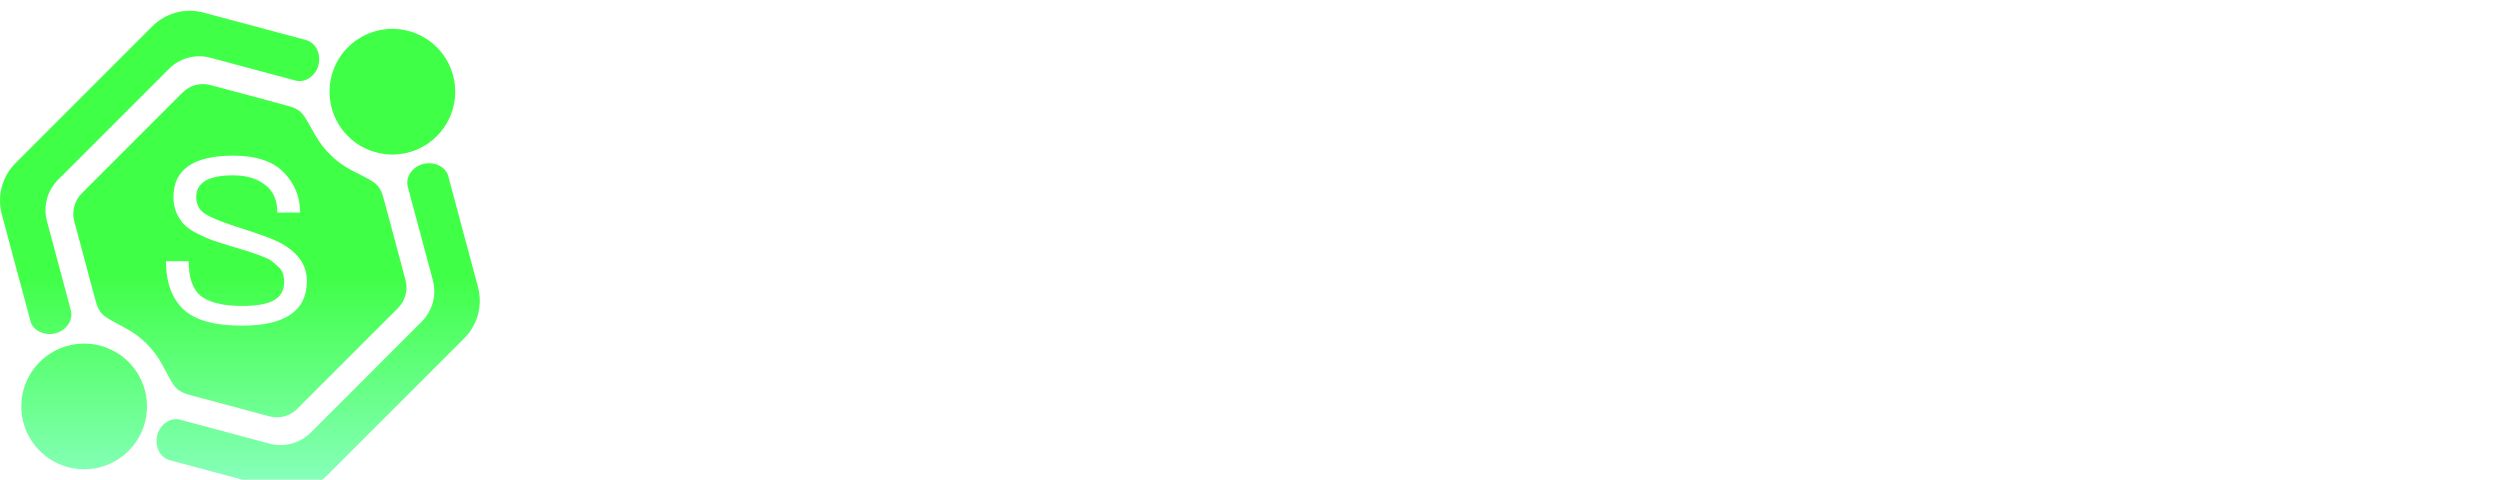 <svg width="198" height="38" viewBox="0 0 198 38" fill="none" xmlns="http://www.w3.org/2000/svg">
<g clip-path="url(#clip0_205_2)">
<g filter="url(#filter0_d_205_2)">
<path d="M3.719 16.663C3.565 16.088 3.565 15.481 3.719 14.905C3.873 14.33 4.177 13.805 4.598 13.383L13.383 4.598C13.804 4.177 14.329 3.874 14.905 3.719C15.481 3.565 16.087 3.565 16.663 3.719L23.402 5.525C24.172 5.731 24.933 5.178 25.187 4.423C25.469 3.581 25.103 2.55 24.246 2.321L16.116 0.143C15.406 -0.048 14.658 -0.048 13.947 0.143C13.236 0.333 12.588 0.707 12.068 1.227L1.227 12.068C0.707 12.588 0.333 13.236 0.143 13.947C-0.048 14.658 -0.048 15.406 0.143 16.116L2.407 24.567C2.641 25.439 3.704 25.8 4.553 25.494C5.287 25.23 5.814 24.482 5.613 23.729L3.719 16.663Z" fill="url(#paint0_linear_205_2)"/>
<path d="M33.315 12.196C32.604 12.47 32.102 13.204 32.299 13.94L34.281 21.336C34.435 21.912 34.435 22.518 34.281 23.094C34.126 23.67 33.823 24.195 33.402 24.617L24.617 33.401C24.195 33.823 23.671 34.126 23.095 34.28C22.519 34.434 21.912 34.434 21.337 34.28L14.271 32.387C13.518 32.185 12.77 32.713 12.506 33.446C12.2 34.295 12.561 35.359 13.433 35.592L21.884 37.857C22.594 38.047 23.342 38.047 24.053 37.857C24.764 37.666 25.412 37.292 25.932 36.772L36.773 25.931C37.293 25.411 37.667 24.763 37.857 24.052C38.048 23.342 38.048 22.593 37.857 21.883L35.505 13.107C35.267 12.221 34.172 11.866 33.315 12.196Z" fill="url(#paint1_linear_205_2)"/>
<path d="M1.782 30.363C1.974 29.398 2.448 28.511 3.145 27.815C4.079 26.882 5.345 26.359 6.665 26.359C7.985 26.359 9.251 26.882 10.185 27.815C10.881 28.511 11.355 29.398 11.547 30.363C11.739 31.329 11.641 32.33 11.264 33.24C10.887 34.149 10.249 34.927 9.43 35.474C8.612 36.021 7.649 36.313 6.665 36.313C5.68 36.313 4.718 36.021 3.899 35.474C3.08 34.927 2.442 34.149 2.065 33.24C1.689 32.33 1.59 31.329 1.782 30.363Z" fill="url(#paint2_linear_205_2)"/>
<path d="M27.557 2.888C26.861 3.584 26.387 4.471 26.195 5.437C26.003 6.402 26.101 7.403 26.478 8.313C26.855 9.223 27.493 10 28.311 10.547C29.13 11.094 30.093 11.386 31.077 11.386C32.062 11.386 33.024 11.094 33.843 10.547C34.662 10 35.3 9.223 35.676 8.313C36.053 7.403 36.152 6.402 35.96 5.437C35.768 4.471 35.294 3.584 34.597 2.888C33.663 1.956 32.397 1.432 31.077 1.432C29.758 1.432 28.491 1.956 27.557 2.888Z" fill="url(#paint3_linear_205_2)"/>
<path d="M21.33 32.118C21.523 32.17 21.722 32.196 21.922 32.196C22.223 32.197 22.52 32.138 22.798 32.023C23.076 31.908 23.328 31.739 23.54 31.526L31.525 23.541C31.808 23.257 32.012 22.903 32.116 22.515C32.22 22.127 32.22 21.719 32.117 21.331L30.548 15.472C30.363 14.783 30.271 14.438 30.139 14.204C29.977 13.917 29.94 13.87 29.693 13.652C29.492 13.473 28.952 13.197 27.872 12.643C27.288 12.343 26.747 11.962 26.264 11.506C25.748 11.019 25.312 10.459 24.968 9.847C24.41 8.854 24.13 8.357 23.955 8.17C23.742 7.941 23.695 7.904 23.42 7.754C23.195 7.631 22.87 7.544 22.221 7.37L16.669 5.882C16.281 5.778 15.873 5.778 15.485 5.882C15.097 5.986 14.743 6.191 14.459 6.475L6.474 14.46C6.19 14.744 5.987 15.098 5.883 15.486C5.779 15.874 5.778 16.282 5.882 16.67L7.409 22.371C7.589 23.041 7.679 23.376 7.806 23.605C7.962 23.886 7.999 23.933 8.237 24.149C8.431 24.326 8.95 24.605 9.987 25.161C10.585 25.483 11.137 25.891 11.623 26.377C12.108 26.863 12.517 27.414 12.838 28.013C13.395 29.05 13.673 29.568 13.85 29.762C14.066 30 14.113 30.037 14.394 30.193C14.623 30.321 14.958 30.41 15.628 30.59L21.33 32.118Z" fill="url(#paint4_linear_205_2)"/>
</g>
<path d="M24.306 22.245C24.306 24.61 22.591 25.792 19.161 25.792C16.982 25.792 15.434 25.359 14.518 24.492C13.602 23.613 13.144 22.344 13.144 20.685H14.945C14.945 22.047 15.286 22.982 15.967 23.489C16.66 23.985 17.737 24.232 19.198 24.232C20.313 24.232 21.142 24.084 21.687 23.787C22.232 23.489 22.504 23 22.504 22.319C22.504 22.072 22.467 21.849 22.393 21.651C22.331 21.44 22.201 21.254 22.003 21.093C21.817 20.92 21.65 20.778 21.502 20.666C21.365 20.555 21.124 20.437 20.777 20.313C20.443 20.177 20.195 20.084 20.034 20.035C19.886 19.973 19.588 19.88 19.143 19.756C18.709 19.62 18.424 19.533 18.288 19.496C17.669 19.31 17.168 19.149 16.784 19.013C16.413 18.877 16.01 18.698 15.577 18.475C15.143 18.252 14.809 18.017 14.574 17.769C14.338 17.521 14.14 17.218 13.979 16.859C13.818 16.487 13.738 16.073 13.738 15.614C13.738 13.423 15.317 12.327 18.474 12.327C20.27 12.327 21.601 12.767 22.467 13.646C23.334 14.525 23.767 15.59 23.767 16.84H21.966C21.966 15.85 21.638 15.113 20.981 14.63C20.338 14.135 19.502 13.887 18.474 13.887C16.518 13.887 15.54 14.457 15.54 15.596C15.54 16.165 15.762 16.605 16.208 16.915C16.666 17.212 17.483 17.552 18.66 17.936C20.344 18.468 21.452 18.865 21.984 19.125C23.532 19.892 24.306 20.933 24.306 22.245Z" fill="white"/>
<path d="M47.736 20.296V24.904C47.56 24.952 47.28 25 46.896 25.048C46.528 25.096 46.16 25.12 45.792 25.12C45.424 25.12 45.096 25.088 44.808 25.024C44.536 24.976 44.304 24.88 44.112 24.736C43.936 24.592 43.8 24.392 43.704 24.136C43.608 23.88 43.56 23.544 43.56 23.128V11.824C43.56 11.488 43.648 11.232 43.824 11.056C44.016 10.864 44.272 10.712 44.592 10.6C45.136 10.408 45.768 10.272 46.488 10.192C47.208 10.096 47.976 10.048 48.792 10.048C51 10.048 52.664 10.512 53.784 11.44C54.904 12.368 55.464 13.624 55.464 15.208C55.464 16.2 55.208 17.048 54.696 17.752C54.184 18.456 53.576 19 52.872 19.384C53.448 20.168 54.016 20.904 54.576 21.592C55.136 22.28 55.576 22.904 55.896 23.464C55.736 24.024 55.44 24.456 55.008 24.76C54.592 25.048 54.12 25.192 53.592 25.192C53.24 25.192 52.936 25.152 52.68 25.072C52.424 24.992 52.2 24.88 52.008 24.736C51.816 24.592 51.64 24.416 51.48 24.208C51.32 24 51.168 23.776 51.024 23.536L49.008 20.296H47.736ZM49.248 17.104C49.856 17.104 50.336 16.952 50.688 16.648C51.04 16.328 51.216 15.864 51.216 15.256C51.216 14.648 51.016 14.192 50.616 13.888C50.232 13.568 49.616 13.408 48.768 13.408C48.528 13.408 48.336 13.416 48.192 13.432C48.048 13.448 47.888 13.472 47.712 13.504V17.104H49.248ZM57.777 10.096C57.777 9.488 57.977 8.976 58.377 8.56C58.793 8.144 59.337 7.936 60.009 7.936C60.681 7.936 61.217 8.144 61.617 8.56C62.033 8.976 62.241 9.488 62.241 10.096C62.241 10.704 62.033 11.216 61.617 11.632C61.217 12.048 60.681 12.256 60.009 12.256C59.337 12.256 58.793 12.048 58.377 11.632C57.977 11.216 57.777 10.704 57.777 10.096ZM62.049 24.976C61.873 25.008 61.609 25.048 61.257 25.096C60.921 25.16 60.577 25.192 60.225 25.192C59.873 25.192 59.553 25.168 59.265 25.12C58.993 25.072 58.761 24.976 58.569 24.832C58.377 24.688 58.225 24.496 58.113 24.256C58.017 24 57.969 23.672 57.969 23.272V13.504C58.145 13.472 58.401 13.432 58.737 13.384C59.089 13.32 59.441 13.288 59.793 13.288C60.145 13.288 60.457 13.312 60.729 13.36C61.017 13.408 61.257 13.504 61.449 13.648C61.641 13.792 61.785 13.992 61.881 14.248C61.993 14.488 62.049 14.808 62.049 15.208V24.976ZM72.446 24.688C72.222 24.864 71.894 25.008 71.462 25.12C71.03 25.232 70.542 25.288 69.998 25.288C69.374 25.288 68.83 25.208 68.366 25.048C67.918 24.888 67.606 24.632 67.43 24.28C67.286 24.008 67.11 23.632 66.902 23.152C66.71 22.656 66.502 22.112 66.278 21.52C66.054 20.912 65.822 20.264 65.582 19.576C65.342 18.888 65.11 18.208 64.886 17.536C64.678 16.864 64.486 16.216 64.31 15.592C64.134 14.968 63.99 14.416 63.878 13.936C64.102 13.712 64.398 13.52 64.766 13.36C65.15 13.184 65.566 13.096 66.014 13.096C66.574 13.096 67.03 13.216 67.382 13.456C67.75 13.68 68.022 14.112 68.198 14.752L69.134 18.424C69.31 19.144 69.478 19.8 69.638 20.392C69.798 20.968 69.918 21.416 69.998 21.736H70.118C70.422 20.552 70.742 19.24 71.078 17.8C71.414 16.36 71.718 14.944 71.99 13.552C72.262 13.408 72.566 13.296 72.902 13.216C73.254 13.136 73.59 13.096 73.91 13.096C74.47 13.096 74.942 13.216 75.326 13.456C75.71 13.696 75.902 14.112 75.902 14.704C75.902 14.96 75.838 15.336 75.71 15.832C75.598 16.312 75.446 16.864 75.254 17.488C75.078 18.096 74.862 18.744 74.606 19.432C74.366 20.12 74.118 20.792 73.862 21.448C73.606 22.104 73.35 22.72 73.094 23.296C72.854 23.856 72.638 24.32 72.446 24.688ZM82.482 22.408C82.754 22.408 83.05 22.384 83.37 22.336C83.706 22.272 83.954 22.192 84.114 22.096V20.176L82.386 20.32C81.938 20.352 81.57 20.448 81.282 20.608C80.994 20.768 80.85 21.008 80.85 21.328C80.85 21.648 80.97 21.912 81.21 22.12C81.466 22.312 81.89 22.408 82.482 22.408ZM82.29 12.976C83.154 12.976 83.938 13.064 84.642 13.24C85.362 13.416 85.97 13.688 86.466 14.056C86.978 14.408 87.37 14.864 87.642 15.424C87.914 15.968 88.05 16.616 88.05 17.368V22.744C88.05 23.16 87.93 23.504 87.69 23.776C87.466 24.032 87.194 24.256 86.874 24.448C85.834 25.072 84.37 25.384 82.482 25.384C81.634 25.384 80.866 25.304 80.178 25.144C79.506 24.984 78.922 24.744 78.426 24.424C77.946 24.104 77.57 23.696 77.298 23.2C77.042 22.704 76.914 22.128 76.914 21.472C76.914 20.368 77.242 19.52 77.898 18.928C78.554 18.336 79.57 17.968 80.946 17.824L84.09 17.488V17.32C84.09 16.856 83.882 16.528 83.466 16.336C83.066 16.128 82.482 16.024 81.714 16.024C81.106 16.024 80.514 16.088 79.938 16.216C79.362 16.344 78.842 16.504 78.378 16.696C78.17 16.552 77.994 16.336 77.85 16.048C77.706 15.744 77.634 15.432 77.634 15.112C77.634 14.696 77.73 14.368 77.922 14.128C78.13 13.872 78.442 13.656 78.858 13.48C79.322 13.304 79.866 13.176 80.49 13.096C81.13 13.016 81.73 12.976 82.29 12.976ZM94.697 24.976C94.521 25.008 94.257 25.048 93.905 25.096C93.569 25.16 93.225 25.192 92.873 25.192C92.521 25.192 92.201 25.168 91.913 25.12C91.641 25.072 91.409 24.976 91.217 24.832C91.025 24.688 90.873 24.496 90.761 24.256C90.665 24 90.617 23.672 90.617 23.272V9.352C90.793 9.32 91.049 9.28 91.385 9.232C91.737 9.168 92.089 9.136 92.441 9.136C92.793 9.136 93.105 9.16 93.377 9.208C93.665 9.256 93.905 9.352 94.097 9.496C94.289 9.64 94.433 9.84 94.529 10.096C94.641 10.336 94.697 10.656 94.697 11.056V24.976ZM101.711 19.216C101.007 18.976 100.367 18.736 99.791 18.496C99.215 18.24 98.719 17.936 98.303 17.584C97.887 17.232 97.559 16.816 97.319 16.336C97.095 15.84 96.983 15.24 96.983 14.536C96.983 13.176 97.503 12.088 98.543 11.272C99.599 10.456 101.071 10.048 102.959 10.048C103.647 10.048 104.287 10.096 104.879 10.192C105.471 10.288 105.975 10.44 106.391 10.648C106.823 10.84 107.159 11.096 107.399 11.416C107.639 11.72 107.759 12.08 107.759 12.496C107.759 12.912 107.663 13.272 107.471 13.576C107.279 13.864 107.047 14.112 106.775 14.32C106.423 14.096 105.951 13.904 105.359 13.744C104.767 13.568 104.119 13.48 103.415 13.48C102.695 13.48 102.167 13.584 101.831 13.792C101.495 13.984 101.327 14.232 101.327 14.536C101.327 14.776 101.431 14.976 101.639 15.136C101.847 15.28 102.159 15.416 102.575 15.544L103.847 15.952C105.351 16.432 106.503 17.048 107.303 17.8C108.119 18.536 108.527 19.544 108.527 20.824C108.527 22.184 107.991 23.288 106.919 24.136C105.847 24.968 104.271 25.384 102.191 25.384C101.455 25.384 100.767 25.32 100.127 25.192C99.503 25.08 98.951 24.912 98.471 24.688C98.007 24.448 97.639 24.16 97.367 23.824C97.111 23.472 96.983 23.072 96.983 22.624C96.983 22.16 97.119 21.768 97.391 21.448C97.663 21.112 97.959 20.856 98.279 20.68C98.727 21.032 99.271 21.336 99.911 21.592C100.567 21.848 101.279 21.976 102.047 21.976C102.831 21.976 103.383 21.856 103.703 21.616C104.023 21.376 104.183 21.096 104.183 20.776C104.183 20.456 104.055 20.216 103.799 20.056C103.543 19.88 103.183 19.712 102.719 19.552L101.711 19.216ZM122.609 19.168C122.609 20.16 122.457 21.048 122.153 21.832C121.849 22.6 121.417 23.248 120.857 23.776C120.313 24.304 119.657 24.704 118.889 24.976C118.121 25.248 117.265 25.384 116.321 25.384C115.377 25.384 114.521 25.24 113.753 24.952C112.985 24.664 112.321 24.256 111.761 23.728C111.217 23.184 110.793 22.528 110.489 21.76C110.185 20.992 110.033 20.128 110.033 19.168C110.033 18.224 110.185 17.368 110.489 16.6C110.793 15.832 111.217 15.184 111.761 14.656C112.321 14.112 112.985 13.696 113.753 13.408C114.521 13.12 115.377 12.976 116.321 12.976C117.265 12.976 118.121 13.128 118.889 13.432C119.657 13.72 120.313 14.136 120.857 14.68C121.417 15.208 121.849 15.856 122.153 16.624C122.457 17.392 122.609 18.24 122.609 19.168ZM114.209 19.168C114.209 20.144 114.393 20.896 114.761 21.424C115.145 21.936 115.673 22.192 116.345 22.192C117.017 22.192 117.529 21.928 117.881 21.4C118.249 20.872 118.433 20.128 118.433 19.168C118.433 18.208 118.249 17.472 117.881 16.96C117.513 16.432 116.993 16.168 116.321 16.168C115.649 16.168 115.129 16.432 114.761 16.96C114.393 17.472 114.209 18.208 114.209 19.168ZM124.648 13.336C124.648 12.52 124.784 11.824 125.056 11.248C125.344 10.656 125.728 10.176 126.208 9.808C126.688 9.424 127.248 9.144 127.888 8.968C128.544 8.792 129.24 8.704 129.976 8.704C131.16 8.704 132.032 8.864 132.592 9.184C133.152 9.488 133.432 10.016 133.432 10.768C133.432 11.088 133.36 11.376 133.216 11.632C133.088 11.888 132.944 12.08 132.784 12.208C132.48 12.128 132.16 12.064 131.824 12.016C131.504 11.952 131.128 11.92 130.696 11.92C130.008 11.92 129.472 12.04 129.088 12.28C128.704 12.504 128.512 12.904 128.512 13.48V14.248H132.448C132.544 14.424 132.632 14.648 132.712 14.92C132.808 15.176 132.856 15.464 132.856 15.784C132.856 16.344 132.728 16.752 132.472 17.008C132.232 17.248 131.904 17.368 131.488 17.368H128.728V24.976C128.568 25.024 128.312 25.072 127.96 25.12C127.624 25.168 127.272 25.192 126.904 25.192C126.552 25.192 126.232 25.168 125.944 25.12C125.672 25.072 125.44 24.976 125.248 24.832C125.056 24.688 124.904 24.496 124.792 24.256C124.696 24 124.648 23.672 124.648 23.272V13.336ZM138.875 20.992C138.875 21.408 139.003 21.704 139.259 21.88C139.531 22.056 139.907 22.144 140.387 22.144C140.627 22.144 140.875 22.128 141.131 22.096C141.387 22.048 141.611 21.992 141.803 21.928C141.947 22.104 142.067 22.304 142.163 22.528C142.275 22.736 142.331 22.992 142.331 23.296C142.331 23.904 142.099 24.4 141.635 24.784C141.187 25.168 140.387 25.36 139.235 25.36C137.827 25.36 136.739 25.04 135.971 24.4C135.219 23.76 134.843 22.72 134.843 21.28V11.008C135.019 10.96 135.267 10.912 135.587 10.864C135.923 10.8 136.275 10.768 136.643 10.768C137.347 10.768 137.891 10.896 138.275 11.152C138.675 11.392 138.875 11.912 138.875 12.712V14.248H142.019C142.115 14.424 142.203 14.648 142.283 14.92C142.379 15.176 142.427 15.464 142.427 15.784C142.427 16.344 142.299 16.752 142.043 17.008C141.803 17.248 141.475 17.368 141.059 17.368H138.875V20.992ZM151.052 24.64C150.828 24.832 150.524 24.984 150.14 25.096C149.756 25.224 149.3 25.288 148.772 25.288C148.116 25.288 147.548 25.192 147.068 25C146.588 24.824 146.268 24.568 146.108 24.232C145.932 23.848 145.724 23.24 145.484 22.408C145.26 21.576 145.036 20.664 144.812 19.672C144.588 18.68 144.372 17.672 144.164 16.648C143.972 15.624 143.82 14.72 143.708 13.936C143.932 13.712 144.228 13.52 144.596 13.36C144.98 13.184 145.396 13.096 145.844 13.096C146.404 13.096 146.86 13.224 147.212 13.48C147.58 13.72 147.804 14.144 147.884 14.752C148.044 15.968 148.18 16.976 148.292 17.776C148.404 18.56 148.492 19.208 148.556 19.72C148.636 20.216 148.692 20.6 148.724 20.872C148.772 21.128 148.812 21.336 148.844 21.496H148.94C148.988 21.24 149.068 20.872 149.18 20.392C149.308 19.896 149.452 19.336 149.612 18.712C149.772 18.088 149.94 17.416 150.116 16.696C150.292 15.96 150.468 15.232 150.644 14.512C150.964 14.336 151.276 14.2 151.58 14.104C151.9 14.008 152.292 13.96 152.756 13.96C153.316 13.96 153.796 14.048 154.196 14.224C154.596 14.4 154.852 14.672 154.964 15.04C155.156 15.744 155.34 16.432 155.516 17.104C155.692 17.76 155.852 18.376 155.996 18.952C156.14 19.512 156.268 20.016 156.38 20.464C156.492 20.896 156.572 21.24 156.62 21.496H156.74C156.916 20.264 157.084 18.984 157.244 17.656C157.42 16.328 157.58 14.976 157.724 13.6C158.012 13.424 158.316 13.296 158.636 13.216C158.956 13.136 159.276 13.096 159.596 13.096C160.156 13.096 160.62 13.216 160.988 13.456C161.356 13.696 161.54 14.112 161.54 14.704C161.54 14.96 161.5 15.344 161.42 15.856C161.34 16.368 161.236 16.944 161.108 17.584C160.98 18.224 160.828 18.896 160.652 19.6C160.492 20.304 160.324 20.984 160.148 21.64C159.988 22.296 159.828 22.888 159.668 23.416C159.524 23.944 159.396 24.352 159.284 24.64C159.06 24.832 158.716 24.984 158.252 25.096C157.788 25.224 157.292 25.288 156.764 25.288C155.42 25.288 154.628 24.952 154.388 24.28C154.292 23.992 154.172 23.632 154.028 23.2C153.884 22.752 153.732 22.264 153.572 21.736C153.412 21.208 153.26 20.664 153.116 20.104C152.972 19.528 152.852 18.976 152.756 18.448C152.644 19.008 152.508 19.592 152.348 20.2C152.188 20.792 152.02 21.376 151.844 21.952C151.684 22.512 151.532 23.032 151.388 23.512C151.244 23.976 151.132 24.352 151.052 24.64ZM168.381 22.408C168.653 22.408 168.949 22.384 169.269 22.336C169.605 22.272 169.853 22.192 170.013 22.096V20.176L168.285 20.32C167.837 20.352 167.469 20.448 167.181 20.608C166.893 20.768 166.749 21.008 166.749 21.328C166.749 21.648 166.869 21.912 167.109 22.12C167.365 22.312 167.789 22.408 168.381 22.408ZM168.189 12.976C169.053 12.976 169.837 13.064 170.541 13.24C171.261 13.416 171.869 13.688 172.365 14.056C172.877 14.408 173.269 14.864 173.541 15.424C173.813 15.968 173.949 16.616 173.949 17.368V22.744C173.949 23.16 173.829 23.504 173.589 23.776C173.365 24.032 173.093 24.256 172.773 24.448C171.733 25.072 170.269 25.384 168.381 25.384C167.533 25.384 166.765 25.304 166.077 25.144C165.405 24.984 164.821 24.744 164.325 24.424C163.845 24.104 163.469 23.696 163.197 23.2C162.941 22.704 162.813 22.128 162.813 21.472C162.813 20.368 163.141 19.52 163.797 18.928C164.453 18.336 165.469 17.968 166.845 17.824L169.989 17.488V17.32C169.989 16.856 169.781 16.528 169.365 16.336C168.965 16.128 168.381 16.024 167.613 16.024C167.005 16.024 166.413 16.088 165.837 16.216C165.261 16.344 164.741 16.504 164.277 16.696C164.069 16.552 163.893 16.336 163.749 16.048C163.605 15.744 163.533 15.432 163.533 15.112C163.533 14.696 163.629 14.368 163.821 14.128C164.029 13.872 164.341 13.656 164.757 13.48C165.221 13.304 165.765 13.176 166.389 13.096C167.029 13.016 167.629 12.976 168.189 12.976ZM180.523 24.976C180.363 25.024 180.107 25.072 179.755 25.12C179.419 25.168 179.067 25.192 178.699 25.192C178.347 25.192 178.027 25.168 177.739 25.12C177.467 25.072 177.235 24.976 177.043 24.832C176.851 24.688 176.699 24.496 176.587 24.256C176.491 24 176.443 23.672 176.443 23.272V16.072C176.443 15.704 176.507 15.392 176.635 15.136C176.779 14.864 176.979 14.624 177.235 14.416C177.491 14.208 177.803 14.024 178.171 13.864C178.555 13.688 178.963 13.536 179.395 13.408C179.827 13.28 180.275 13.184 180.739 13.12C181.203 13.04 181.667 13 182.131 13C182.899 13 183.507 13.152 183.955 13.456C184.403 13.744 184.627 14.224 184.627 14.896C184.627 15.12 184.595 15.344 184.531 15.568C184.467 15.776 184.387 15.968 184.291 16.144C183.955 16.144 183.611 16.16 183.259 16.192C182.907 16.224 182.563 16.272 182.227 16.336C181.891 16.4 181.571 16.472 181.267 16.552C180.979 16.616 180.731 16.696 180.523 16.792V24.976ZM192.033 25.384C191.089 25.384 190.209 25.256 189.393 25C188.593 24.728 187.889 24.328 187.281 23.8C186.689 23.272 186.217 22.608 185.865 21.808C185.529 21.008 185.361 20.072 185.361 19C185.361 17.944 185.529 17.04 185.865 16.288C186.217 15.52 186.673 14.896 187.233 14.416C187.793 13.92 188.433 13.56 189.153 13.336C189.873 13.096 190.609 12.976 191.361 12.976C192.209 12.976 192.977 13.104 193.665 13.36C194.369 13.616 194.969 13.968 195.465 14.416C195.977 14.864 196.369 15.4 196.641 16.024C196.929 16.648 197.073 17.328 197.073 18.064C197.073 18.608 196.921 19.024 196.617 19.312C196.313 19.6 195.889 19.784 195.345 19.864L189.417 20.752C189.593 21.28 189.953 21.68 190.497 21.952C191.041 22.208 191.665 22.336 192.369 22.336C193.025 22.336 193.641 22.256 194.217 22.096C194.809 21.92 195.289 21.72 195.657 21.496C195.913 21.656 196.129 21.88 196.305 22.168C196.481 22.456 196.569 22.76 196.569 23.08C196.569 23.8 196.233 24.336 195.561 24.688C195.049 24.96 194.473 25.144 193.833 25.24C193.193 25.336 192.593 25.384 192.033 25.384ZM191.361 15.952C190.977 15.952 190.641 16.016 190.353 16.144C190.081 16.272 189.857 16.44 189.681 16.648C189.505 16.84 189.369 17.064 189.273 17.32C189.193 17.56 189.145 17.808 189.129 18.064L193.233 17.392C193.185 17.072 193.009 16.752 192.705 16.432C192.401 16.112 191.953 15.952 191.361 15.952Z" fill="white"/>
</g>
<defs>
<filter id="filter0_d_205_2" x="-1.494" y="-0.64" width="40.989" height="40.988" filterUnits="userSpaceOnUse" color-interpolation-filters="sRGB">
<feFlood flood-opacity="0" result="BackgroundImageFix"/>
<feColorMatrix in="SourceAlpha" type="matrix" values="0 0 0 0 0 0 0 0 0 0 0 0 0 0 0 0 0 0 127 0" result="hardAlpha"/>
<feOffset dy="0.854"/>
<feGaussianBlur stdDeviation="0.747"/>
<feComposite in2="hardAlpha" operator="out"/>
<feColorMatrix type="matrix" values="0 0 0 0 1 0 0 0 0 1 0 0 0 0 1 0 0 0 0.16 0"/>
<feBlend mode="normal" in2="BackgroundImageFix" result="effect1_dropShadow_205_2"/>
<feBlend mode="normal" in="SourceGraphic" in2="effect1_dropShadow_205_2" result="shape"/>
</filter>
<linearGradient id="paint0_linear_205_2" x1="19" y1="1.25622e-08" x2="19" y2="38" gradientUnits="userSpaceOnUse">
<stop offset="0.553" stop-color="#40FF47"/>
<stop offset="1" stop-color="#89FFBF"/>
</linearGradient>
<linearGradient id="paint1_linear_205_2" x1="19" y1="2.0933e-05" x2="19" y2="38" gradientUnits="userSpaceOnUse">
<stop offset="0.553" stop-color="#40FF47"/>
<stop offset="1" stop-color="#89FFBF"/>
</linearGradient>
<linearGradient id="paint2_linear_205_2" x1="19" y1="-3.4197e-05" x2="19" y2="38" gradientUnits="userSpaceOnUse">
<stop offset="0.553" stop-color="#40FF47"/>
<stop offset="1" stop-color="#89FFBF"/>
</linearGradient>
<linearGradient id="paint3_linear_205_2" x1="19" y1="-3.11038e-05" x2="19" y2="38" gradientUnits="userSpaceOnUse">
<stop offset="0.553" stop-color="#40FF47"/>
<stop offset="1" stop-color="#89FFBF"/>
</linearGradient>
<linearGradient id="paint4_linear_205_2" x1="19" y1="-2.0296e-06" x2="19" y2="38" gradientUnits="userSpaceOnUse">
<stop offset="0.553" stop-color="#40FF47"/>
<stop offset="1" stop-color="#89FFBF"/>
</linearGradient>
<clipPath id="clip0_205_2">
<rect width="198" height="38" fill="white"/>
</clipPath>
</defs>
</svg>
